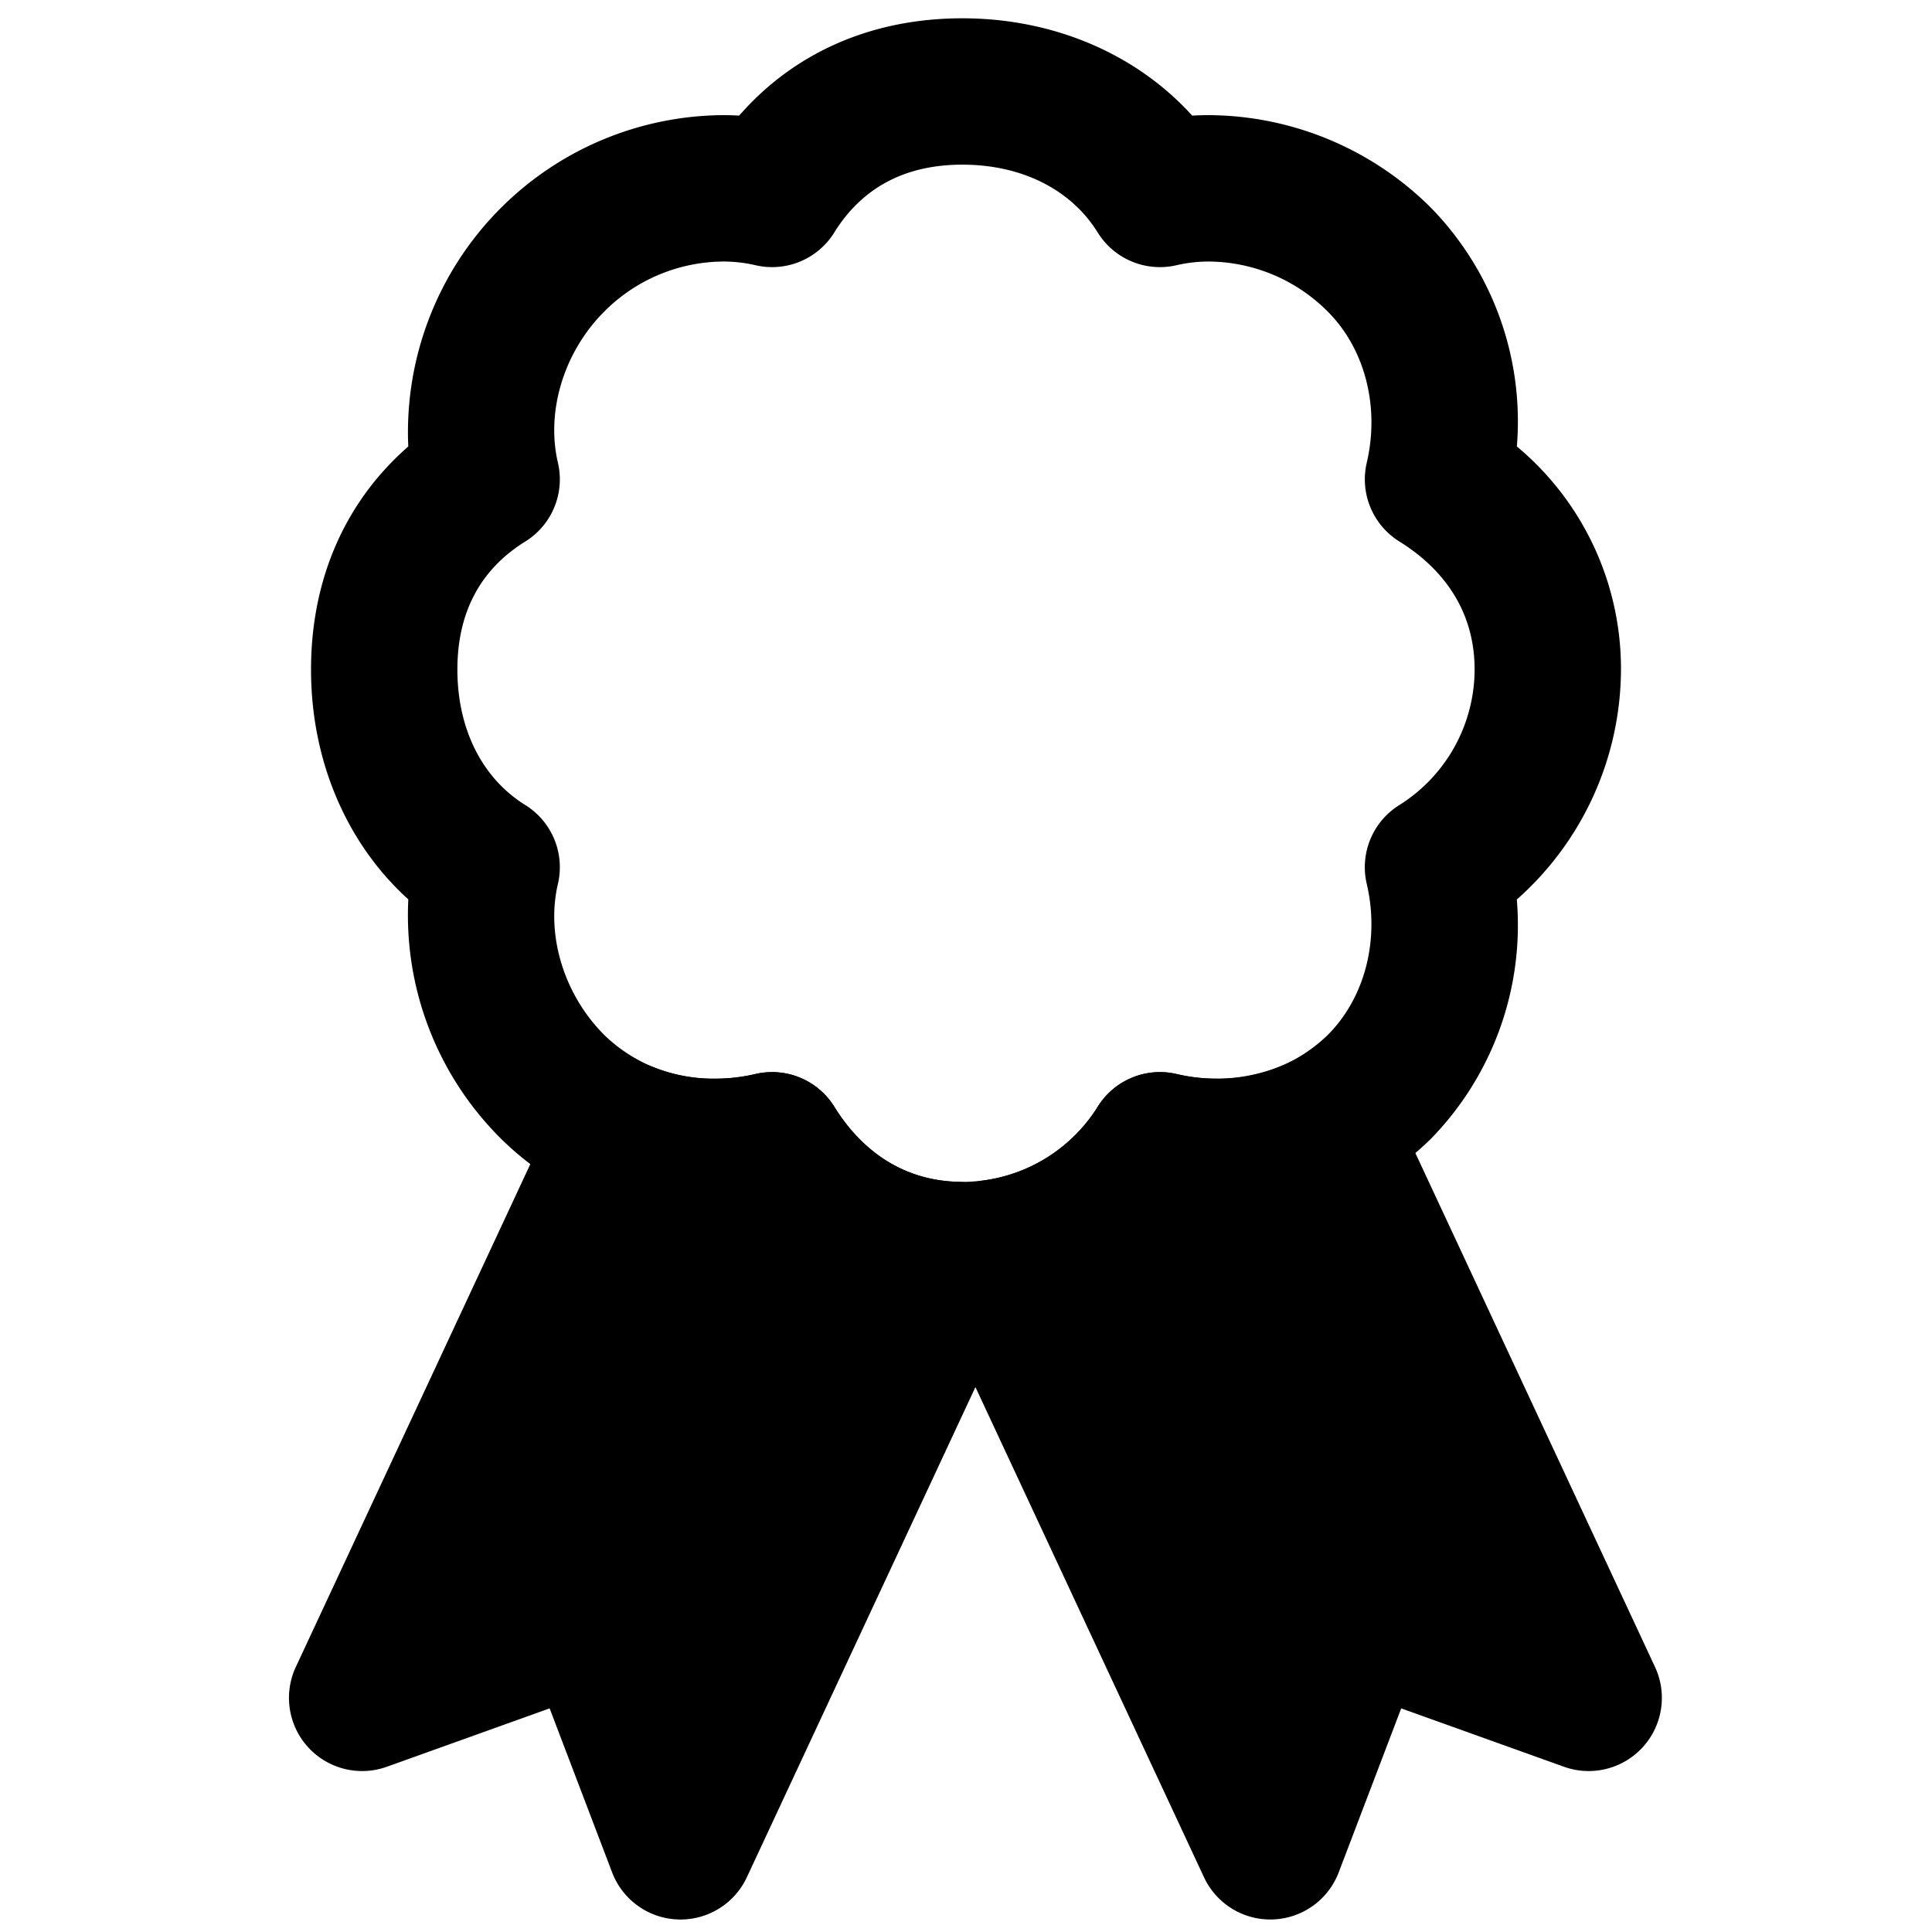 <svg viewBox="0 0 264 264">
    <path d="m92.988 252.295-12.03-31.569-31.472 11.287 35.9-76.977a32.573 32.573 0 0 0 12.326 2.368 34.231 34.231 0 0 0 7.793-.9c5.83 9.4 14.768 14.719 25.168 14.989l-37.679 80.8Zm80.593 0-37.808-81.08a31.632 31.632 0 0 0 22.727-14.714 34.224 34.224 0 0 0 7.793.9 32.556 32.556 0 0 0 14.449-3.327l36.342 77.936-31.469-11.289-12.03 31.571Z"/>
    <path d="M92.991 262.294c-.121 0-.242 0-.363-.007a10 10 0 0 1-8.984-6.432l-8.539-22.412-22.243 7.977a10 10 0 0 1-10.764-2.674 10 10 0 0 1-1.674-10.965l35.9-76.977a10 10 0 0 1 12.828-5.038 22.624 22.624 0 0 0 8.561 1.632 24.215 24.215 0 0 0 5.513-.636 10 10 0 0 1 10.777 4.464c4.054 6.533 9.908 10.083 16.931 10.265a10 10 0 0 1 1.772.205 10 10 0 0 1 1.737-.394 21.666 21.666 0 0 0 15.566-10.077 10 10 0 0 1 10.777-4.464 23.488 23.488 0 0 0 15.5-1.642 10 10 0 0 1 7.757-.489 10 10 0 0 1 5.764 5.214l36.342 77.936a10 10 0 0 1-1.674 10.965 10 10 0 0 1-10.764 2.674l-22.242-7.977-8.539 22.409a10 10 0 0 1-8.984 6.434 10 10 0 0 1-9.425-5.766l-31.233-66.98-31.233 66.979a10 10 0 0 1-9.064 5.776Zm56.684-84.93 22.98 49.28 3.614-9.483a10 10 0 0 1 12.72-5.852l8.9 3.191-22.419-48.079a43.8 43.8 0 0 1-12.535.85 41.5 41.5 0 0 1-13.26 10.093Zm-68.718 33.355a10 10 0 0 1 9.345 6.442l3.614 9.483 22.437-48.116a40.489 40.489 0 0 1-15.34-11.252 44.091 44.091 0 0 1-10.119-.4l-22.21 47.629 8.9-3.191a9.982 9.982 0 0 1 3.373-.596Z"/>
    <path d="M131.5 181.5a39.537 39.537 0 0 1-30.49-14.225q-1.647.123-3.3.124a41 41 0 0 1-29.279-11.828A43.009 43.009 0 0 1 55.795 122.9C47.372 115.274 42.5 103.972 42.5 91.5c0-12.362 4.67-22.967 13.29-30.489a43.323 43.323 0 0 1 42.992-45.276q1.115 0 2.223.061C108.528 7.172 119.136 2.5 131.5 2.5c12.474 0 23.779 4.874 31.409 13.3q1.151-.066 2.31-.066a43.288 43.288 0 0 1 30.353 12.694 41.78 41.78 0 0 1 11.7 32.578A39.538 39.538 0 0 1 221.5 91.5a42.13 42.13 0 0 1-14.233 31.413 41.787 41.787 0 0 1-11.7 32.658 41 41 0 0 1-29.274 11.829q-1.693 0-3.382-.13A42.133 42.133 0 0 1 131.5 181.5Zm-26-35a10 10 0 0 1 8.5 4.728c2.905 4.685 8.3 10.272 17.5 10.272a21.92 21.92 0 0 0 18.5-10.273 10 10 0 0 1 10.776-4.464 24.215 24.215 0 0 0 5.513.635 21.15 21.15 0 0 0 15.137-5.97c5.082-5.082 7.126-12.995 5.334-20.649A10 10 0 0 1 191.227 110 21.92 21.92 0 0 0 201.5 91.5c0-9.2-5.587-14.595-10.273-17.5a10 10 0 0 1-4.464-10.776c1.792-7.655-.252-15.567-5.334-20.65a23.151 23.151 0 0 0-16.211-6.836 19.5 19.5 0 0 0-4.439.5A10 10 0 0 1 150 31.773c-3.654-5.893-10.4-9.273-18.5-9.273-7.8 0-13.685 3.12-17.5 9.273a10 10 0 0 1-10.78 4.464 19.5 19.5 0 0 0-4.439-.5 23.151 23.151 0 0 0-16.211 6.836c-5.5 5.5-7.984 13.6-6.334 20.649A10 10 0 0 1 71.773 74C65.62 77.815 62.5 83.7 62.5 91.5c0 8.1 3.38 14.846 9.273 18.5a10 10 0 0 1 4.464 10.776c-1.65 7.046.837 15.152 6.334 20.649a21.147 21.147 0 0 0 15.136 5.97 24.222 24.222 0 0 0 5.513-.635 10 10 0 0 1 2.28-.26Z"/>
</svg>
